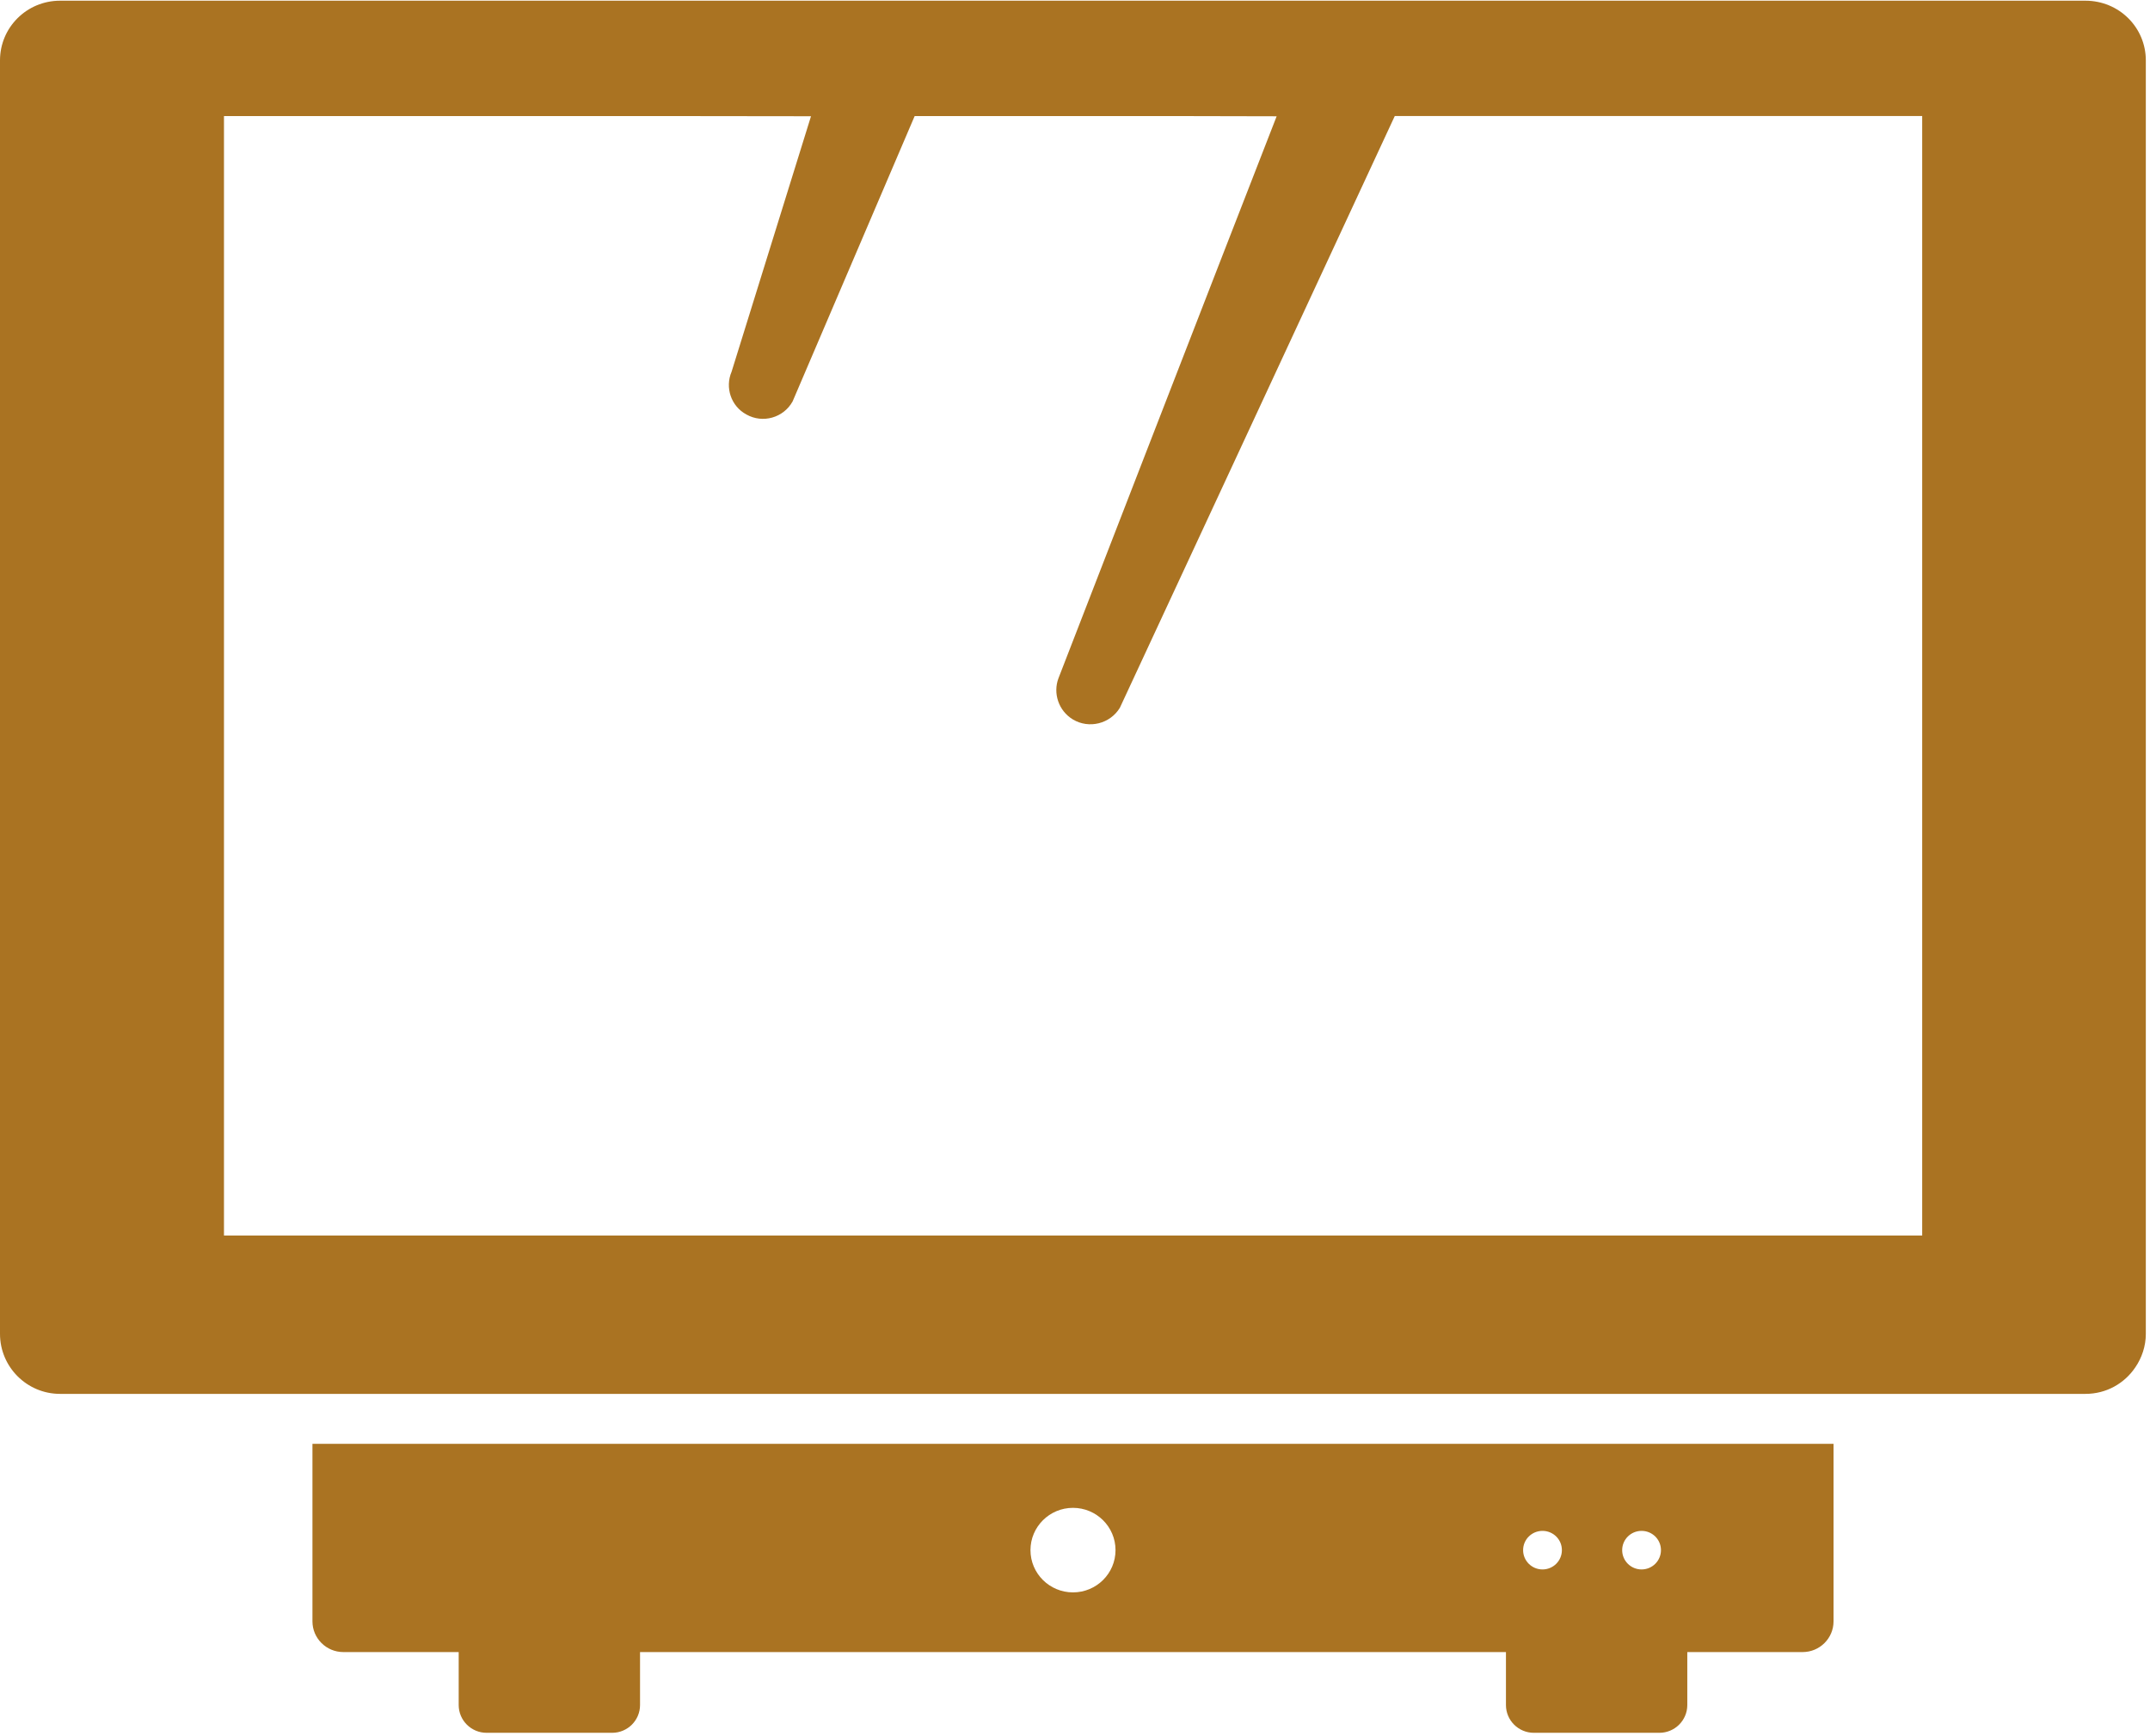 <?xml version="1.0" encoding="UTF-8" standalone="no"?>
<svg width="52px" height="42px" viewBox="0 0 52 42" version="1.1" xmlns="http://www.w3.org/2000/svg" xmlns:xlink="http://www.w3.org/1999/xlink">
    <!-- Generator: Sketch 41.1 (35376) - http://www.bohemiancoding.com/sketch -->
    <title>Group hover</title>
    <desc>Created with Sketch.</desc>
    <defs></defs>
    <g id="入居者対応---トップ" stroke="none" stroke-width="1" fill="none" fill-rule="evenodd">
        <g id="ManualTop" transform="translate(-1004, -464)" fill="#AA7322">
            <g id="Article" transform="translate(280, 300)">
                <g id="薄型テレビとBlu-rayの無料アイコン素材-1" transform="translate(724, 164)">
                    <g id="_x31_0">
                        <g id="Group-hover">
                            <path d="M0,1.461 L0,32.268 C0,33.066 0.649,33.719 1.452,33.719 L50.439,33.719 C50.95,33.719 51.388,33.461 51.647,33.074 C51.801,32.848 51.899,32.566 51.899,32.268 L51.899,1.461 C51.899,0.662 51.25,0.017 50.439,0.017 L1.452,0.017 C0.649,0.017 0,0.662 0,1.461 Z M5.417,2.808 L16.376,2.808 L19.615,2.812 L17.694,8.993 C17.532,9.372 17.678,9.824 18.051,10.026 C18.448,10.251 18.951,10.106 19.17,9.711 L22.122,2.808 L28.554,2.808 L30.877,2.813 C29.465,6.431 25.601,16.405 25.601,16.405 C25.463,16.767 25.601,17.194 25.949,17.404 C26.339,17.638 26.85,17.509 27.085,17.122 C27.085,17.122 32.056,6.429 33.734,2.807 L46.468,2.807 L46.49,2.807 L46.49,29.888 L5.417,29.888 L5.417,2.808 Z" id="Shape"></path>
                            <path d="M37.098,41.918 L40.133,41.918 C40.506,41.918 40.809,41.617 40.809,41.246 L40.809,39.965 L43.598,39.965 C44.011,39.965 44.346,39.632 44.346,39.222 L44.346,34.956 L44.346,34.943 L44.346,34.927 L7.557,34.927 L7.557,39.222 C7.557,39.632 7.892,39.965 8.305,39.965 L11.094,39.965 L11.094,41.246 C11.094,41.617 11.397,41.918 11.769,41.918 L14.805,41.918 C15.178,41.918 15.48,41.617 15.48,41.246 L15.48,39.965 L36.375,39.965 L36.423,39.965 L36.423,41.246 C36.423,41.617 36.725,41.918 37.098,41.918 Z M39.703,37.033 C39.962,37.033 40.172,37.241 40.172,37.499 C40.172,37.757 39.962,37.966 39.703,37.966 C39.444,37.966 39.234,37.757 39.234,37.499 C39.234,37.241 39.444,37.033 39.703,37.033 Z M37.307,37.033 C37.566,37.033 37.776,37.241 37.776,37.499 C37.776,37.757 37.566,37.966 37.307,37.966 C37.048,37.966 36.838,37.757 36.838,37.499 C36.838,37.241 37.048,37.033 37.307,37.033 Z M25.951,38.521 C25.384,38.521 24.923,38.064 24.923,37.499 C24.923,36.934 25.384,36.476 25.951,36.476 C26.519,36.476 26.98,36.934 26.98,37.499 C26.98,38.064 26.519,38.521 25.951,38.521 Z" id="Shape"></path>
                        </g>
                    </g>
                </g>
            </g>
        </g>
    </g>
</svg>